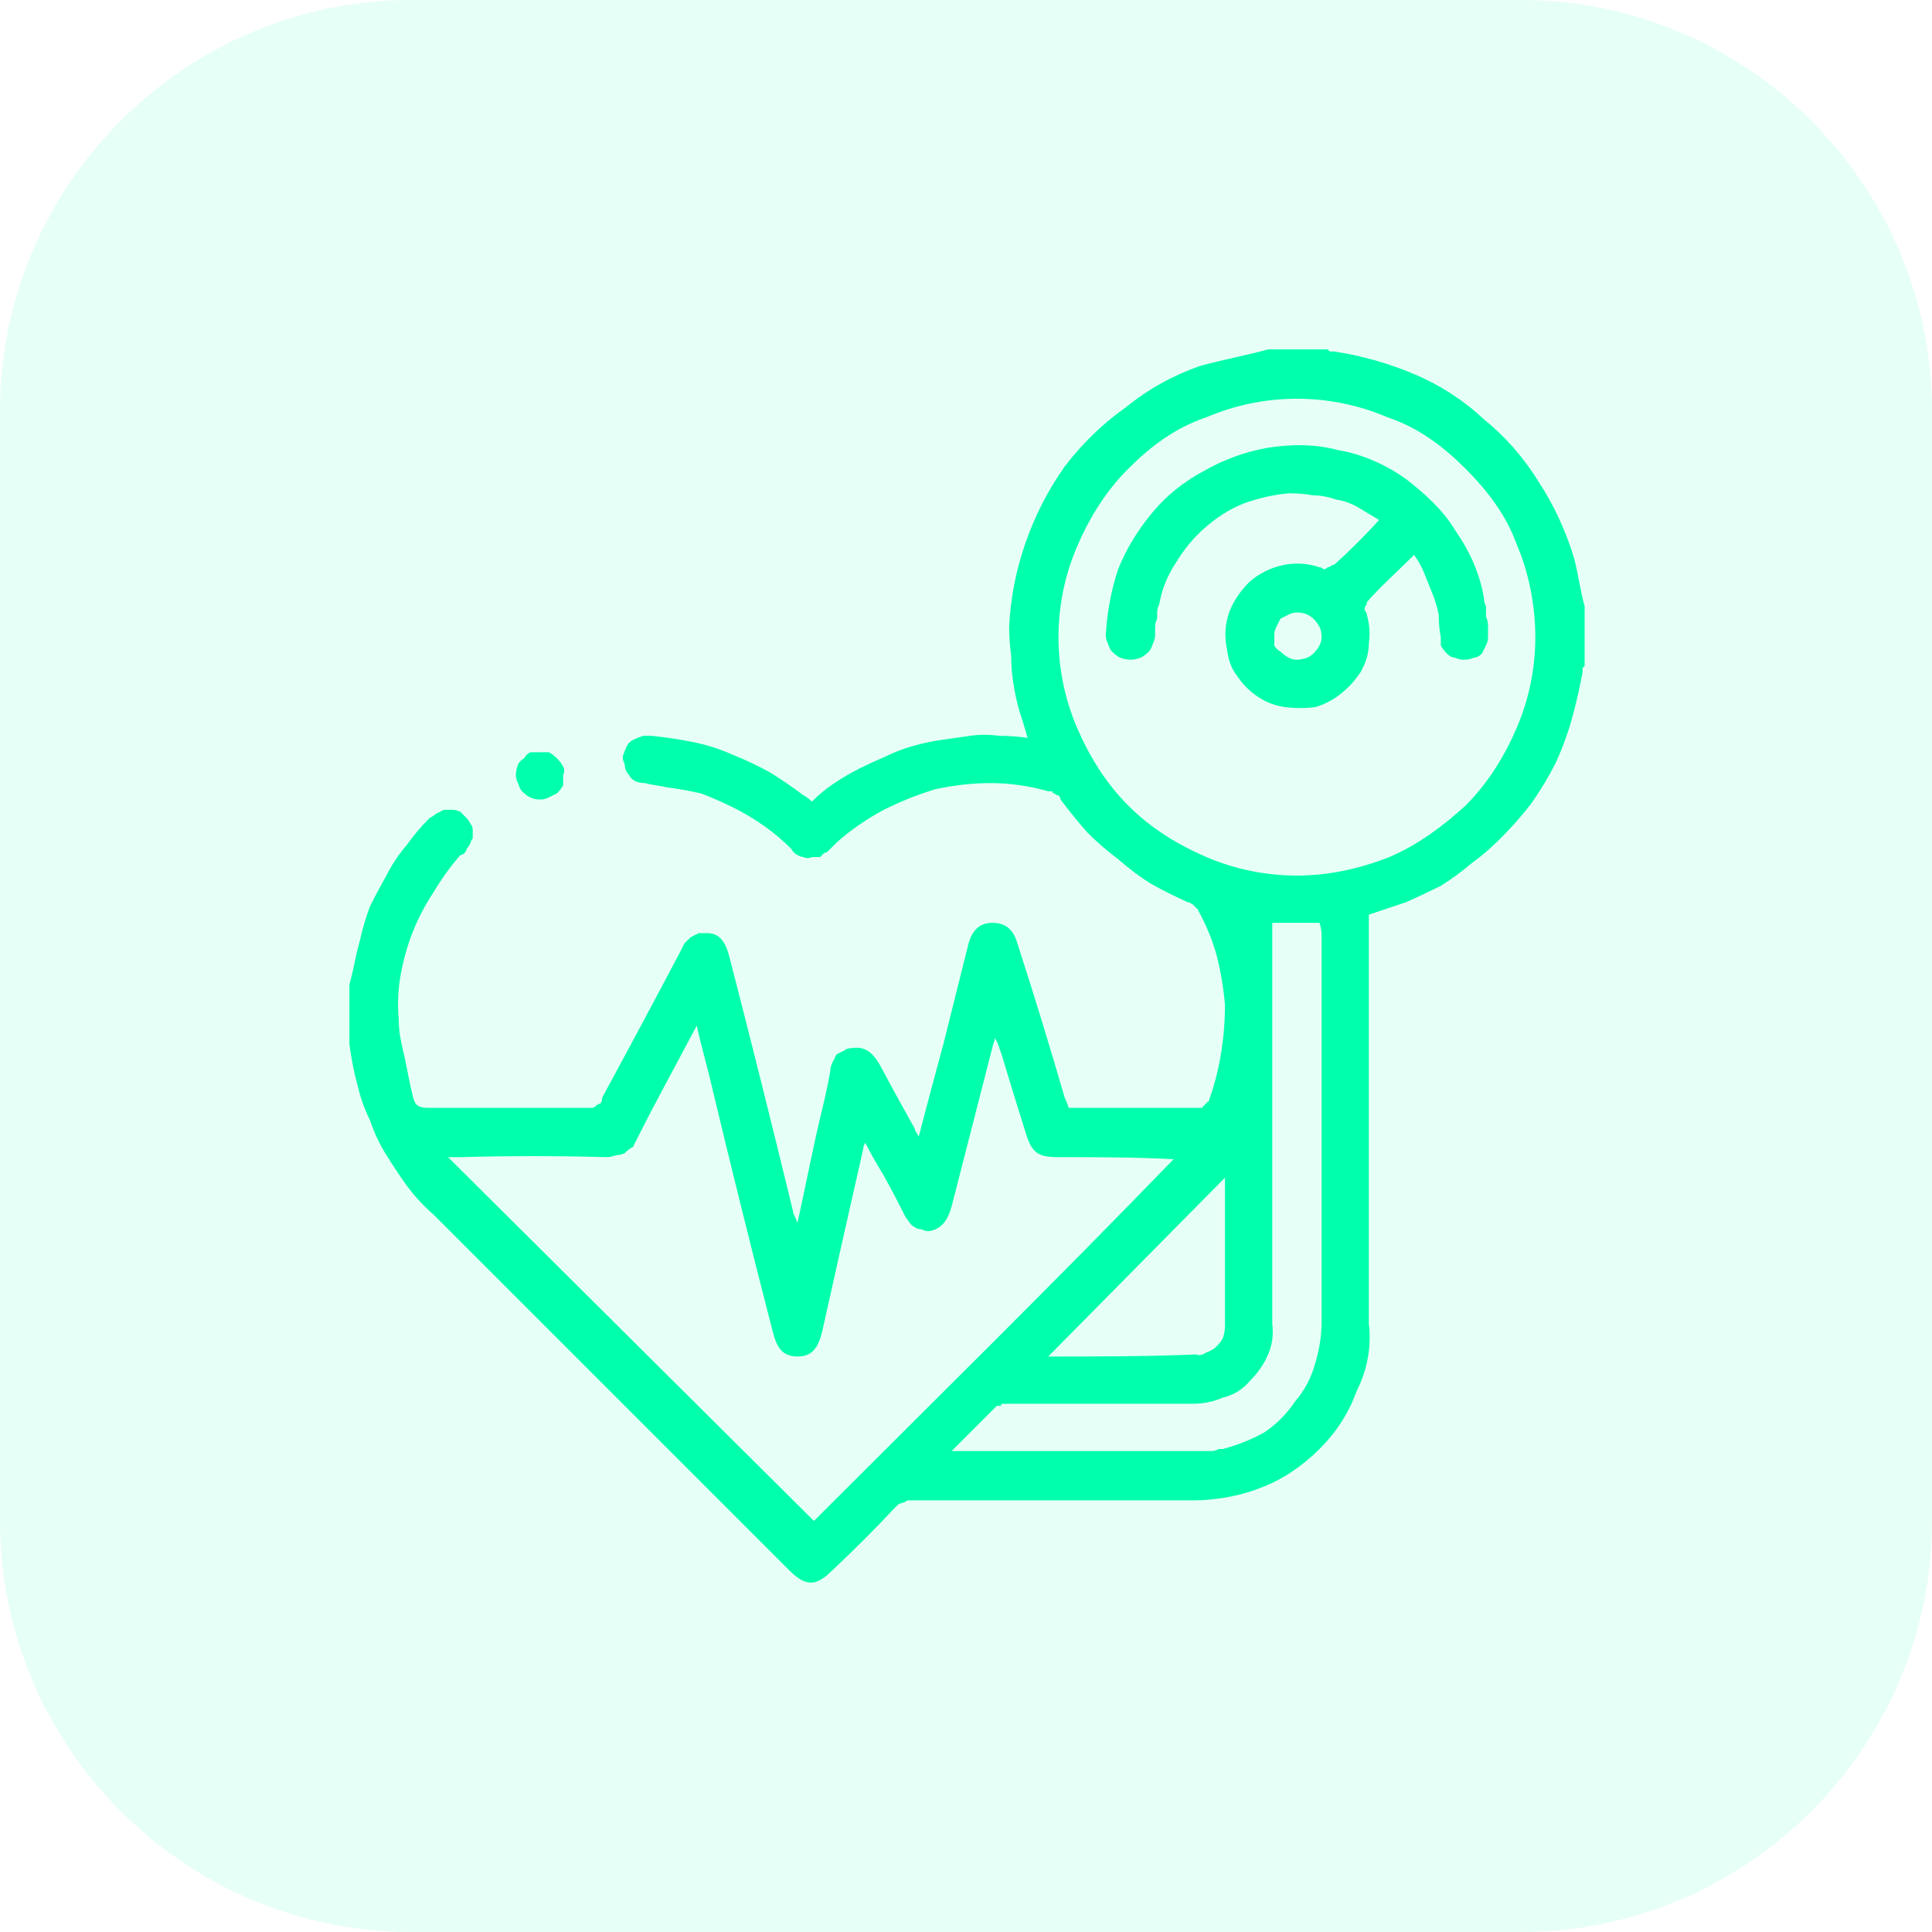 <svg version="1.2" xmlns="http://www.w3.org/2000/svg" viewBox="0 0 94 94" width="94" height="94"><style>.a{opacity:.1;fill:#00ffac}.b{fill:#00ffac}</style><path class="a" d="m0 20c0-11 9-20 20-20h54c11 0 20 9 20 20v54c0 11-9 20-20 20h-54c-11 0-20-9-20-20z"/><path fill-rule="evenodd" class="b" d="m17 47.9c0.2-0.7 0.3-1.4 0.5-2.1q0.2-0.9 0.5-1.7 0.4-0.8 0.8-1.5 0.4-0.8 1-1.5 0.5-0.7 1.1-1.3 0.2-0.1 0.3-0.2 0.2-0.1 0.4-0.2 0.2 0 0.4 0 0.2 0 0.4 0.1 0.1 0.1 0.3 0.3 0.1 0.1 0.2 0.3 0.1 0.1 0.1 0.3 0 0.2 0 0.4-0.1 0.1-0.1 0.2-0.1 0.2-0.2 0.3 0 0.1-0.1 0.2-0.1 0.1-0.2 0.1-0.7 0.8-1.3 1.8-0.6 0.9-1 1.9-0.4 1-0.6 2.1-0.2 1.1-0.1 2.2 0 0.5 0.1 1 0.1 0.5 0.2 0.9 0.1 0.5 0.2 1 0.1 0.5 0.2 0.9c0.1 0.4 0.3 0.5 0.7 0.5q3.9 0 7.8 0 0.1 0 0.2 0 0.1 0 0.2-0.1 0.1-0.1 0.2-0.1 0.1-0.1 0.1-0.3 1.9-3.5 3.8-7.1 0.1-0.2 0.2-0.4 0.1-0.1 0.3-0.3 0.2-0.1 0.4-0.2 0.2 0 0.4 0c0.6 0 0.9 0.4 1.1 1.2q1.6 6.2 3.1 12.4c0 0.1 0.1 0.2 0.2 0.5 0.4-1.8 0.7-3.4 1.1-5.1q0.3-1.2 0.5-2.3 0-0.2 0.1-0.4 0.1-0.2 0.2-0.4 0.2-0.1 0.4-0.2 0.1-0.1 0.3-0.1c0.6-0.1 1 0.1 1.4 0.8q0.8 1.5 1.7 3.1c0 0.1 0.1 0.2 0.2 0.4q0.6-2.3 1.2-4.5 0.6-2.4 1.2-4.8c0.2-0.8 0.6-1.1 1.2-1.1 0.6 0 1 0.3 1.2 1q1.2 3.7 2.3 7.5 0.1 0.2 0.2 0.5 3.2 0 6.4 0 0 0 0.1 0 0-0.1 0.1-0.1 0-0.1 0.1-0.1 0-0.1 0.1-0.1 0.4-1.1 0.6-2.3 0.2-1.2 0.2-2.4-0.1-1.2-0.4-2.4-0.3-1.1-0.9-2.2 0-0.1-0.1-0.1 0-0.1-0.1-0.1 0-0.1-0.1-0.1-0.1-0.1-0.2-0.1-0.9-0.4-1.8-0.9-0.8-0.5-1.6-1.2-0.8-0.6-1.5-1.3-0.7-0.8-1.3-1.6 0-0.1-0.1-0.2-0.1 0-0.2-0.1-0.1 0-0.1-0.1-0.1 0-0.2 0-1.4-0.4-2.8-0.4-1.3 0-2.7 0.3-1.3 0.4-2.5 1-1.3 0.7-2.3 1.6-0.1 0.1-0.2 0.2-0.1 0.1-0.2 0.2-0.1 0.1-0.2 0.1-0.1 0.1-0.2 0.2-0.2 0-0.4 0-0.2 0.1-0.4 0-0.1 0-0.3-0.1-0.2-0.1-0.3-0.3-0.6-0.6-1.3-1.1-0.7-0.5-1.5-0.9-0.8-0.4-1.6-0.7-0.9-0.2-1.7-0.3c-0.4-0.1-0.7-0.1-1-0.2q-0.3 0-0.5-0.1-0.2-0.1-0.3-0.3-0.2-0.2-0.2-0.5-0.1-0.2-0.1-0.4 0.1-0.3 0.2-0.5 0.1-0.2 0.3-0.3 0.2-0.1 0.5-0.2 0.2 0 0.4 0 1 0.1 2 0.3 1 0.2 1.9 0.6 1 0.4 1.9 0.9 0.8 0.5 1.6 1.1 0.2 0.1 0.4 0.3 0.5-0.5 1.1-0.9 0.6-0.4 1.2-0.7 0.6-0.3 1.3-0.6 0.6-0.3 1.3-0.5 0.7-0.2 1.4-0.3 0.7-0.1 1.4-0.2 0.7-0.1 1.4 0 0.7 0 1.4 0.1-0.2-0.7-0.4-1.3-0.2-0.7-0.3-1.4-0.1-0.6-0.1-1.3-0.1-0.7-0.1-1.4 0.1-2.1 0.8-4.1 0.7-2 1.9-3.7 1.3-1.7 3-2.9 1.6-1.3 3.6-2c1.1-0.3 2.2-0.5 3.3-0.8 0.1 0 2.9 0 2.9 0q0 0 0.1 0.1 0 0 0.1 0 0 0 0.1 0 2 0.3 3.9 1.1 1.9 0.8 3.4 2.2 1.6 1.3 2.7 3.1 1.1 1.7 1.7 3.7c0.2 0.8 0.3 1.6 0.5 2.3 0 0.1 0 2.9 0 2.9q-0.1 0.1-0.1 0.1 0 0 0 0.1 0 0 0 0.1-0.2 1.1-0.5 2.2-0.3 1.1-0.8 2.2-0.5 1-1.2 2-0.7 0.9-1.5 1.7-0.7 0.7-1.4 1.2-0.7 0.6-1.5 1.1-0.8 0.4-1.7 0.8-0.9 0.3-1.8 0.6c0 6.4 0 13.4 0 19.9q0.2 1.7-0.6 3.3c-0.4 1.1-1 2-1.8 2.8-0.8 0.8-1.8 1.5-2.9 1.9-1 0.4-2.2 0.6-3.3 0.6q-6.7 0-13.5 0-0.1 0-0.3 0-0.1 0-0.2 0.1-0.1 0-0.3 0.1-0.1 0.1-0.2 0.2-1.4 1.5-3 3c-0.8 0.8-1.3 0.8-2.1 0q-8.6-8.6-17.3-17.3-0.7-0.6-1.3-1.4-0.5-0.7-1-1.5-0.5-0.8-0.8-1.7-0.4-0.8-0.6-1.7c-0.2-0.7-0.3-1.3-0.4-2zm46.1-5.3q2.2 0 4.5-0.9c1.4-0.6 2.6-1.5 3.7-2.5 1.1-1.1 1.9-2.4 2.5-3.8 0.6-1.4 0.9-2.9 0.9-4.4 0-1.5-0.3-3.1-0.9-4.5-0.5-1.4-1.4-2.6-2.5-3.7-1.1-1.1-2.3-2-3.8-2.5-1.4-0.6-2.9-0.9-4.4-0.9-1.5 0-3 0.3-4.4 0.9-1.5 0.5-2.7 1.4-3.8 2.5-1.1 1.1-1.9 2.4-2.5 3.8-0.6 1.4-0.9 2.9-0.9 4.4 0 1.5 0.3 3 0.9 4.4 0.6 1.4 1.4 2.7 2.5 3.8 1.1 1.1 2.4 1.9 3.8 2.5 1.4 0.6 2.9 0.9 4.4 0.9zm-23.5 31.4c5.8-5.8 11.7-11.6 17.5-17.6-1.9-0.1-3.8-0.1-5.6-0.1-1 0-1.3-0.2-1.6-1.2q-0.6-1.9-1.2-3.9c-0.1-0.2-0.1-0.4-0.3-0.7 0 0.2-0.1 0.3-0.1 0.4q-1 3.9-2 7.8c-0.2 0.7-0.5 1.1-1.1 1.2q-0.2 0-0.4-0.1-0.2 0-0.3-0.1-0.2-0.1-0.3-0.3-0.1-0.1-0.2-0.3-0.5-1-1-1.9c-0.3-0.5-0.6-1-0.9-1.6-0.1 0.2-0.1 0.2-0.1 0.3q-1 4.4-2 8.9c-0.2 0.8-0.5 1.2-1.2 1.2-0.7 0-1-0.4-1.2-1.2q-1.6-6.2-3.1-12.5c-0.2-0.8-0.4-1.5-0.6-2.4-1 1.9-2 3.7-2.9 5.5q-0.1 0.2-0.2 0.4-0.2 0.1-0.4 0.3-0.2 0.1-0.4 0.1-0.3 0.1-0.5 0.1-3.5-0.1-7.1 0h-0.6zm6.7-3.4c4.2 0 8.2 0 12.2 0q0.1 0 0.2 0 0.2 0 0.3 0 0.1 0 0.3-0.1 0.1 0 0.2 0 1.1-0.3 2-0.8 0.9-0.6 1.5-1.5 0.7-0.8 1-1.9 0.3-1 0.3-2 0-9.4 0-18.8 0-0.3-0.1-0.6h-2.3c0 6.3 0 13.2 0 19.5q0.1 0.8-0.2 1.5-0.3 0.7-0.9 1.3-0.5 0.6-1.3 0.8-0.7 0.3-1.5 0.3-4.4 0-8.8 0-0.1 0-0.2 0-0.1 0-0.2 0-0.1 0-0.1 0.1-0.1 0-0.2 0c-0.7 0.7-1.4 1.4-2.2 2.2zm13.3-13.3l-8.6 8.7c2.5 0 4.8 0 7.2-0.1q0.2 0.1 0.5-0.1 0.3-0.1 0.5-0.3 0.2-0.2 0.3-0.4 0.1-0.3 0.1-0.6 0-3.6 0-7.2z"/><path class="b" d="m27.4 37.7q0 0.3 0 0.5-0.1 0.2-0.3 0.4-0.2 0.1-0.4 0.2-0.2 0.1-0.4 0.1-0.3 0-0.5-0.1-0.2-0.1-0.4-0.3-0.1-0.1-0.2-0.4-0.1-0.2-0.1-0.4 0-0.2 0.1-0.5 0.1-0.2 0.3-0.3 0.1-0.2 0.3-0.3 0.2 0 0.5 0 0.2 0 0.4 0 0.2 0.1 0.4 0.3 0.2 0.2 0.3 0.4 0.1 0.2 0 0.4z"/><path fill-rule="evenodd" class="b" d="m68.8 27c-0.8 0.8-1.6 1.5-2.3 2.3q0 0 0 0.1-0.1 0.1-0.1 0.2 0 0 0 0.1 0.1 0.1 0.1 0.2 0.2 0.7 0.1 1.4 0 0.7-0.4 1.4-0.4 0.6-0.9 1-0.6 0.5-1.3 0.7-0.7 0.1-1.5 0-0.7-0.1-1.3-0.5-0.6-0.4-1-1-0.4-0.5-0.5-1.3-0.2-0.9 0.1-1.8 0.3-0.8 1-1.5 0.7-0.6 1.6-0.8 0.9-0.2 1.8 0.1 0.1 0 0.2 0.1 0.1 0 0.2-0.1 0.1 0 0.2-0.1 0.1 0 0.2-0.1 1.1-1 2.1-2.1-0.5-0.3-1-0.6-0.5-0.3-1.1-0.4-0.6-0.2-1.1-0.2-0.6-0.1-1.2-0.1-1.1 0.1-2.2 0.5-1 0.4-1.9 1.2-0.8 0.7-1.4 1.7-0.6 0.9-0.8 2-0.1 0.2-0.1 0.4 0 0.2 0 0.3-0.1 0.2-0.1 0.4 0 0.2 0 0.4 0 0.2-0.1 0.4-0.1 0.3-0.2 0.4-0.2 0.2-0.4 0.3-0.3 0.1-0.5 0.1-0.2 0-0.5-0.1-0.2-0.1-0.4-0.3-0.1-0.1-0.2-0.4-0.1-0.2-0.1-0.4 0.1-1.7 0.6-3.2 0.6-1.5 1.7-2.8 1-1.2 2.5-2 1.4-0.8 3-1.1c1.2-0.2 2.4-0.2 3.5 0.1 1.2 0.2 2.3 0.7 3.3 1.4 0.9 0.7 1.8 1.5 2.4 2.5 0.7 1 1.2 2.1 1.4 3.3q0 0.2 0.1 0.4 0 0.3 0 0.5 0.1 0.2 0.1 0.5 0 0.2 0 0.5 0 0.2-0.1 0.4-0.1 0.2-0.2 0.4-0.2 0.2-0.4 0.2-0.2 0.1-0.5 0.1-0.2 0-0.4-0.1-0.2 0-0.4-0.2-0.2-0.2-0.3-0.4 0-0.2 0-0.4-0.1-0.5-0.1-1.1-0.1-0.5-0.3-1-0.2-0.5-0.4-1-0.2-0.5-0.5-0.9zm-4.5 4q0-0.3-0.1-0.5-0.1-0.2-0.3-0.4-0.1-0.1-0.3-0.2-0.2-0.1-0.5-0.1-0.2 0-0.4 0.1-0.2 0.1-0.4 0.2-0.1 0.2-0.2 0.4-0.1 0.2-0.1 0.4 0 0.2 0 0.5 0.1 0.2 0.3 0.3 0.2 0.2 0.4 0.3 0.2 0.1 0.4 0.1 0.2 0 0.5-0.1 0.2-0.1 0.3-0.2 0.2-0.2 0.3-0.4 0.1-0.2 0.1-0.4z"/></svg>